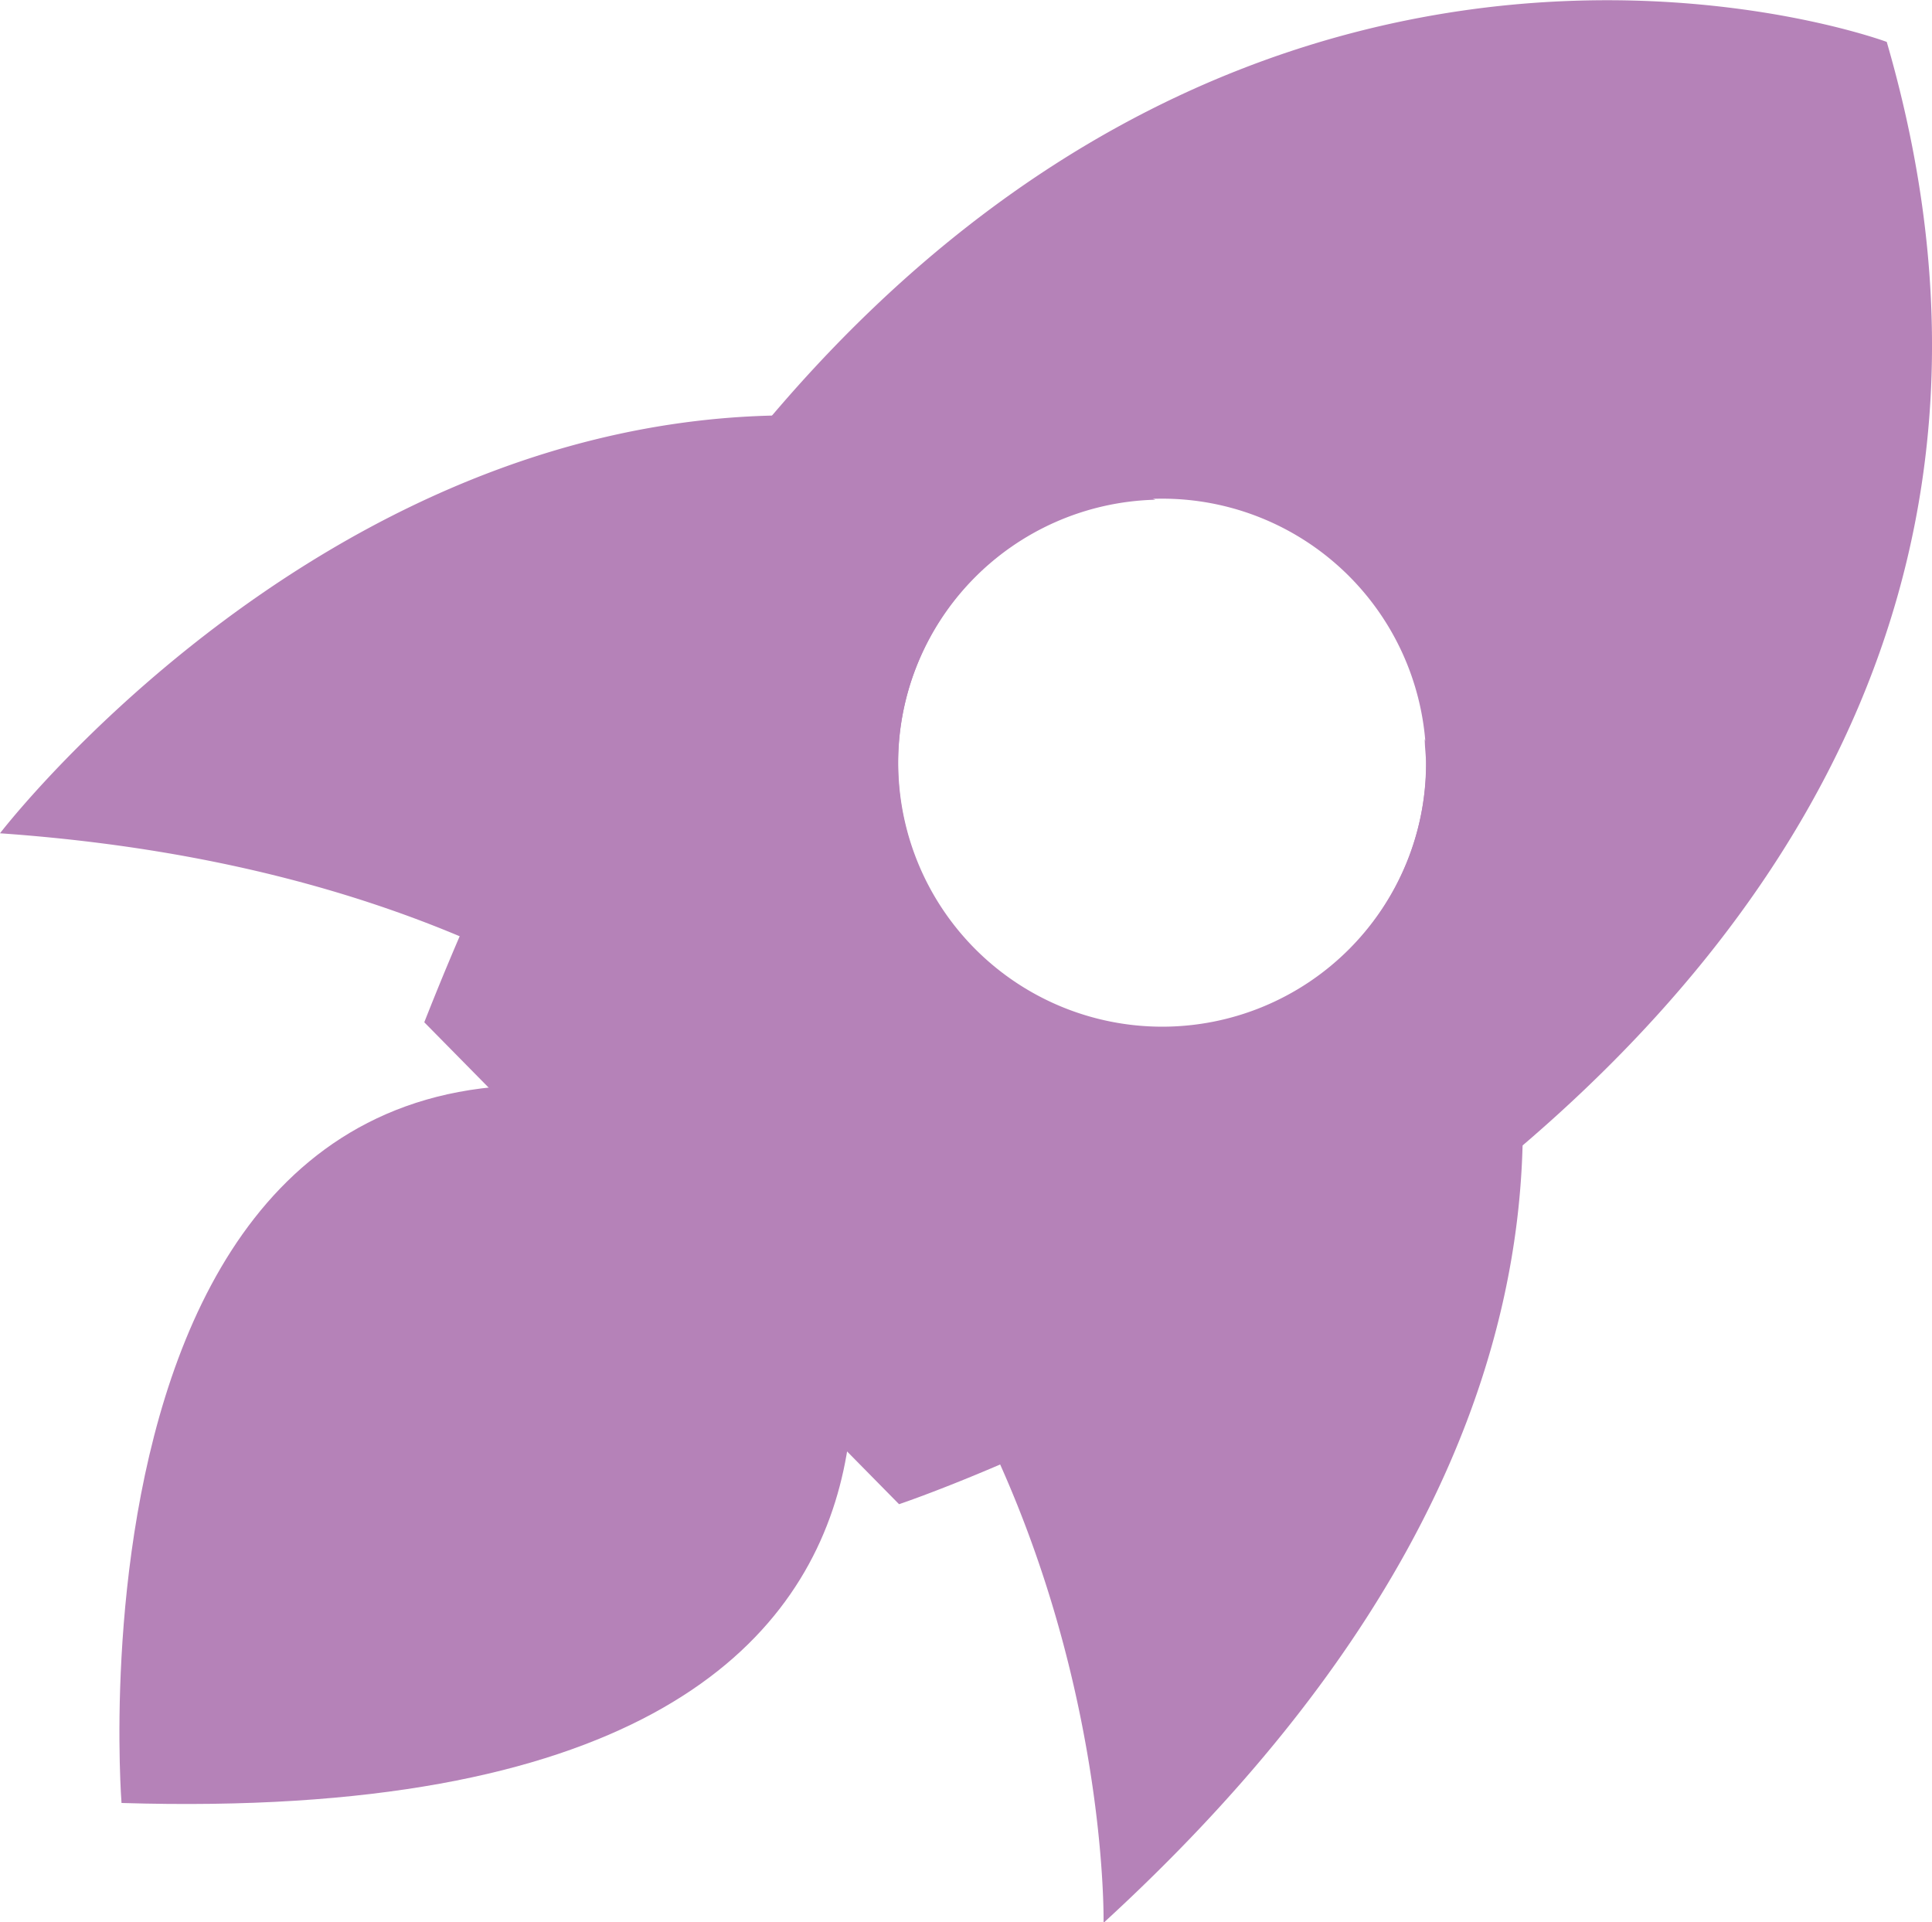 <svg xmlns="http://www.w3.org/2000/svg" viewBox="0 0 92.21 91.74"><defs><style>.cls-1{fill:#b582b8;}</style></defs><title>launch1</title><g id="Layer_2" data-name="Layer 2"><g id="Launch"><path class="cls-1" d="M5.8,86.05S2.19,39.94,38.29,54.71C38.29,54.71,53.88,87.53,5.8,86.05Z"/><path class="cls-1" d="M68,35.28c0,.38.06.76.06,1.15A12.6,12.6,0,1,1,55.14,23.85C23.54,9.06,0,39.77,0,39.77c53.59,3.76,52.67,52,52.67,52C79.39,67.27,73.48,45.59,68,35.28Z"/><path class="cls-1" d="M90.05,2S45.23-14.72,20.25,48.79l22.66,23S104.36,51.25,90.05,2ZM55.47,49a12.6,12.6,0,1,1,12.6-12.6A12.6,12.6,0,0,1,55.47,49Z"/></g></g></svg>